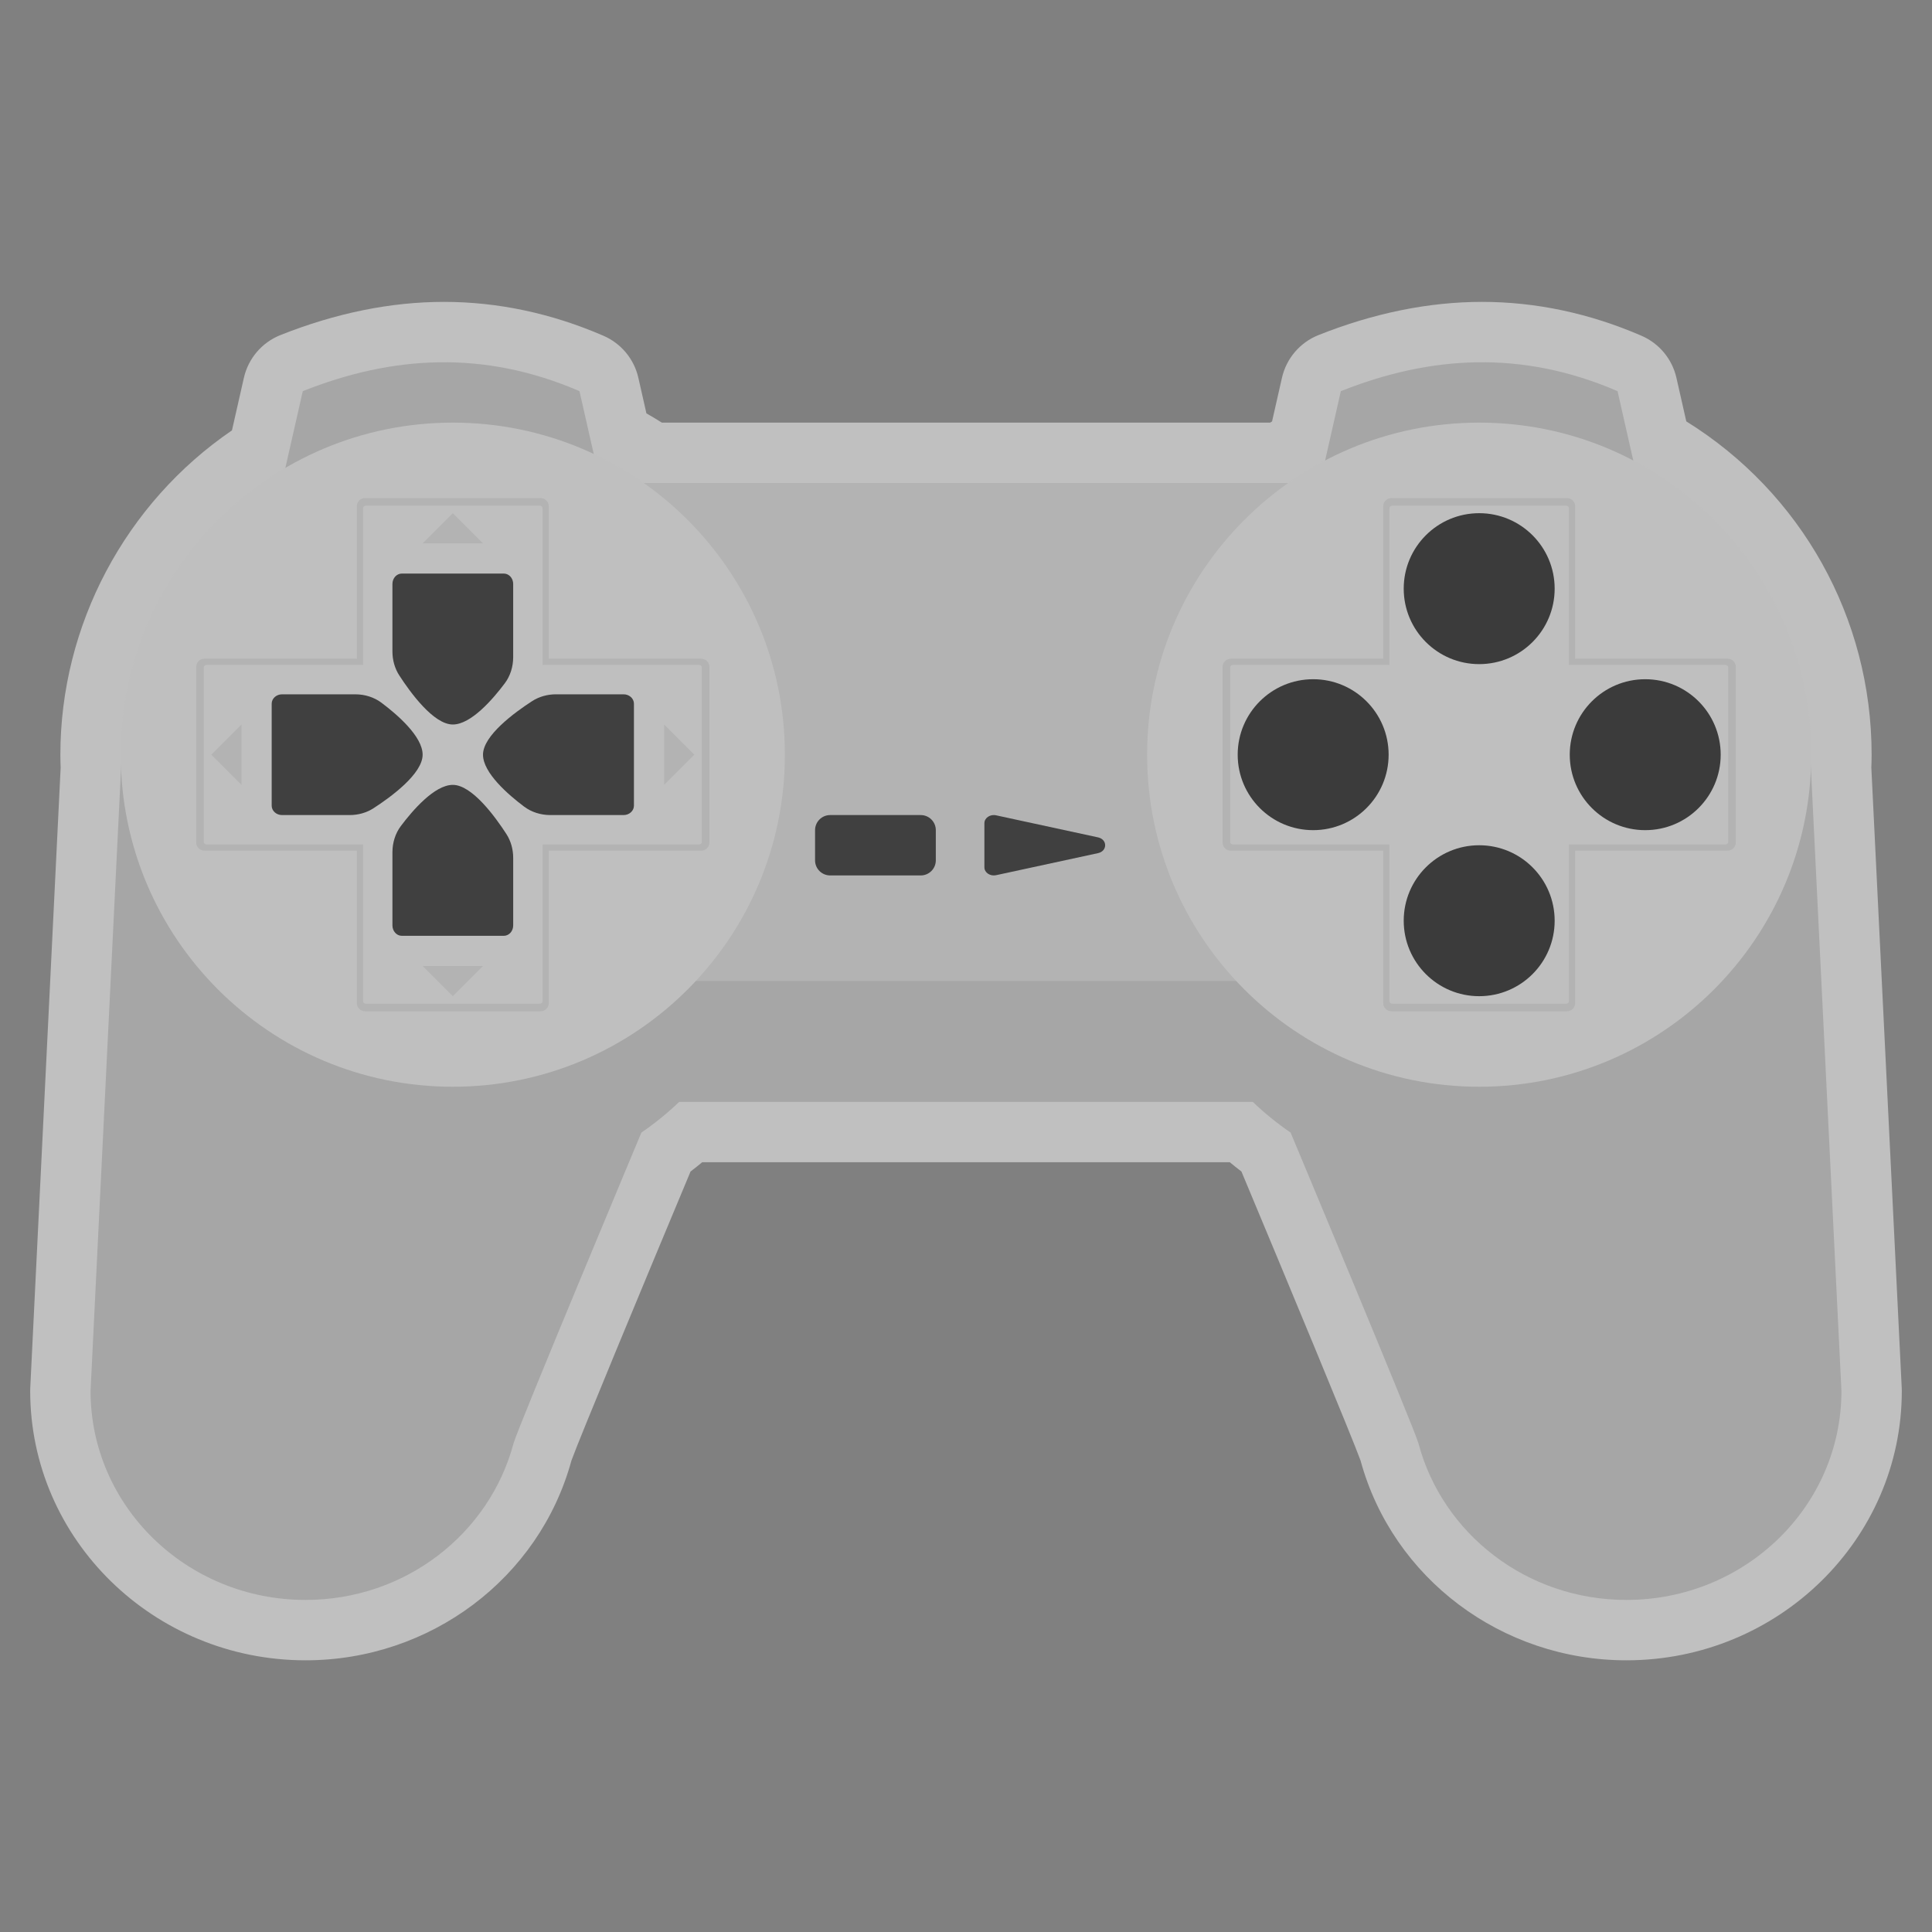 <?xml version="1.0" encoding="UTF-8" standalone="no"?>
<svg
   xmlns:dc="http://purl.org/dc/elements/1.1/"
   xmlns:cc="http://creativecommons.org/ns#"
   xmlns:rdf="http://www.w3.org/1999/02/22-rdf-syntax-ns#"
   xmlns:svg="http://www.w3.org/2000/svg"
   xmlns="http://www.w3.org/2000/svg"
   viewBox="0 0 320 320"
   height="320"
   width="320"
   xml:space="preserve"
   version="1.1"
   id="svg2"><rect x="0" y="0" width="320" height="320" fill="#808080" stroke="none"/><defs
     id="defs6"><clipPath
       id="clipPath16"
       clipPathUnits="userSpaceOnUse"><path
         id="path18"
         d="M 0,256 256,256 256,0 0,0 0,256 Z" /></clipPath><clipPath
       id="clipPath24"
       clipPathUnits="userSpaceOnUse"><path
         id="path26"
         d="M 4,216 252,216 252,36 4,36 4,216 Z" /></clipPath><clipPath
       id="clipPath108"
       clipPathUnits="userSpaceOnUse"><path
         id="path110"
         d="m 36,164 20,0 0,-16 -20,0 0,16 z" /></clipPath></defs><g
     transform="matrix(1.25,0,0,-1.25,0,320)"
     id="g10"><g
       id="g12"><g
         clip-path="url(#clipPath16)"
         id="g14"><g
           id="g20"><g
             id="g22" /><g
             id="g28"><g
               style="opacity:0.5"
               id="g30"
               clip-path="url(#clipPath24)"><g
                 id="g32"
                 transform="translate(251.99,72.084)"><path
                   id="path34"
                   style="fill:#ffffff;fill-opacity:1;fill-rule:nonzero;stroke:none"
                   d="m 0,0 -4.027,82.199 c 0.021,0.558 0.037,1.118 0.037,1.717 0,18.11 -9.317,34.703 -24.556,44.165 l -1.309,5.773 c -0.564,2.488 -2.282,4.558 -4.624,5.572 -6.881,2.979 -13.992,4.49 -21.134,4.49 -7.049,0 -14.34,-1.48 -21.67,-4.399 -2.448,-0.975 -4.259,-3.093 -4.842,-5.663 l -1.311,-5.778 c -0.085,-0.053 -0.17,-0.107 -0.255,-0.16 l -80.598,0 c -0.673,0.425 -1.356,0.834 -2.046,1.227 l -1.068,4.711 c -0.565,2.488 -2.282,4.558 -4.624,5.572 -6.882,2.979 -13.992,4.489 -21.134,4.49 -7.049,0 -14.34,-1.48 -21.67,-4.399 -2.449,-0.975 -4.26,-3.093 -4.843,-5.663 l -1.579,-6.963 c -14.109,-9.634 -22.737,-25.787 -22.737,-42.975 0,-0.592 0.016,-1.15 0.037,-1.708 L -247.981,0 c -0.006,-0.13 -0.009,-0.261 -0.009,-0.391 0,-19.682 16.37,-35.693 36.491,-35.693 16.518,0 30.97,10.871 35.226,26.465 1.004,2.812 9.824,24.049 15.785,38.303 0.524,0.4 1.039,0.811 1.545,1.232 l 69.905,0 c 0.506,-0.421 1.021,-0.832 1.545,-1.232 5.961,-14.254 14.781,-35.491 15.785,-38.303 4.257,-15.594 18.708,-26.465 35.226,-26.465 20.122,0 36.492,16.011 36.492,35.693 C 0.01,-0.261 0.006,-0.13 0,0" /></g></g></g></g><g
           transform="translate(239.929,154.772)"
           id="g36"><path
             id="path38"
             style="fill:#a6a6a6;fill-opacity:1;fill-rule:nonzero;stroke:none"
             d="m 0,0 -11.334,0 c -6.461,12.587 -19.753,21.228 -35.112,21.228 -13.572,0 -25.536,-6.743 -32.595,-16.997 l -65.777,0 c -7.059,10.254 -19.024,16.997 -32.596,16.997 -15.359,0 -28.651,-8.641 -35.112,-21.228 l -11.334,0 -4.07,-83.079 c 0,-15.294 12.756,-27.693 28.491,-27.693 13.263,0 24.383,8.816 27.555,20.743 0.518,1.949 16.943,41.184 16.943,41.184 1.785,1.222 3.462,2.584 5.014,4.073 l 75.994,0 c 1.552,-1.489 3.229,-2.851 5.014,-4.073 0,0 16.425,-39.235 16.943,-41.184 3.173,-11.927 14.292,-20.743 27.555,-20.743 15.735,0 28.491,12.399 28.491,27.693 L 0,0 Z" /></g><g
           transform="translate(84,192)"
           id="g40"><path
             id="path42"
             style="fill:#b3b3b3;fill-opacity:1;fill-rule:nonzero;stroke:none"
             d="M 0,0 88,0 88,-66 0,-66 0,0" /></g><g
           transform="translate(80.452,188)"
           id="g44"><path
             id="path46"
             style="fill:#a6a6a6;fill-opacity:1;fill-rule:nonzero;stroke:none"
             d="m 0,0 -44,0 3.667,16.169 c 11.837,4.713 23.988,5.488 36.666,0 L 0,0" /></g><g
           transform="translate(218,188)"
           id="g48"><path
             id="path50"
             style="fill:#a6a6a6;fill-opacity:1;fill-rule:nonzero;stroke:none"
             d="m 0,0 -44,0 3.667,16.169 c 11.837,4.713 23.988,5.488 36.666,0 L 0,0" /></g><g
           transform="translate(104,156)"
           id="g52"><path
             id="path54"
             style="fill:#bfbfbf;fill-opacity:1;fill-rule:nonzero;stroke:none"
             d="m 0,0 c 0,-24.301 -19.699,-44 -44,-44 -24.301,0 -44,19.699 -44,44 0,24.301 19.699,44 44,44 C -19.699,44 0,24.301 0,0" /></g><g
           transform="translate(152,156)"
           id="g56"><path
             id="path58"
             style="fill:#bfbfbf;fill-opacity:1;fill-rule:nonzero;stroke:none"
             d="M 0,0 C 0,-24.301 19.699,-44 44,-44 68.301,-44 88,-24.301 88,0 88,24.301 68.301,44 44,44 19.699,44 0,24.301 0,0" /></g><g
           transform="translate(110,148)"
           id="g60"><path
             id="path62"
             style="fill:#404040;fill-opacity:1;fill-rule:nonzero;stroke:none"
             d="m 0,0 12,0 c 1.105,0 2,-0.895 2,-2 l 0,-4 c 0,-1.105 -0.895,-2 -2,-2 L 0,-8 c -1.105,0 -2,0.895 -2,2 l 0,4 c 0,1.105 0.895,2 2,2" /></g><g
           transform="translate(207.634,190)"
           id="g64"><path
             id="path66"
             style="fill:#b3b3b3;fill-opacity:1;fill-rule:nonzero;stroke:none"
             d="m 0,0 -23.268,0 c -0.598,0 -1.082,-0.485 -1.082,-1.082 l 0,-20.202 -20.202,0 c -0.597,0 -1.082,-0.484 -1.082,-1.082 l 0,-23.268 c 0,-0.598 0.485,-1.082 1.082,-1.082 l 20.202,0 0,-20.202 c 0,-0.597 0.484,-1.082 1.082,-1.082 L 0,-68 c 0.598,0 1.082,0.485 1.082,1.082 l 0,20.202 20.202,0 c 0.598,0 1.082,0.484 1.082,1.082 l 0,23.268 c 0,0.598 -0.484,1.082 -1.082,1.082 l -20.202,0 0,20.202 C 1.082,-0.485 0.598,0 0,0 M -0.097,-1 C 0.1,-1 0.26,-1.16 0.26,-1.358 l 0,-20.032 0,-0.716 0.716,0 20.032,0 c 0.198,0 0.358,-0.16 0.358,-0.357 l 0,-23.074 c 0,-0.197 -0.16,-0.357 -0.358,-0.357 l -20.032,0 -0.716,0 0,-0.716 0,-20.032 C 0.26,-66.84 0.1,-67 -0.097,-67 l -23.074,0 c -0.197,0 -0.357,0.16 -0.357,0.358 l 0,20.032 0,0.716 -0.716,0 -20.032,0 c -0.197,0 -0.358,0.16 -0.358,0.357 l 0,23.074 c 0,0.197 0.161,0.357 0.358,0.357 l 20.032,0 0.716,0 0,0.716 0,20.032 c 0,0.198 0.16,0.358 0.357,0.358 l 23.074,0" /></g><g
           transform="translate(71.634,190)"
           id="g68"><path
             id="path70"
             style="fill:#b3b3b3;fill-opacity:1;fill-rule:nonzero;stroke:none"
             d="m 0,0 -23.268,0 c -0.598,0 -1.082,-0.485 -1.082,-1.082 l 0,-20.202 -20.202,0 c -0.597,0 -1.082,-0.484 -1.082,-1.082 l 0,-23.268 c 0,-0.598 0.485,-1.082 1.082,-1.082 l 20.202,0 0,-20.202 c 0,-0.597 0.484,-1.082 1.082,-1.082 L 0,-68 c 0.598,0 1.082,0.485 1.082,1.082 l 0,20.202 20.202,0 c 0.598,0 1.082,0.484 1.082,1.082 l 0,23.268 c 0,0.598 -0.484,1.082 -1.082,1.082 l -20.202,0 0,20.202 C 1.082,-0.485 0.598,0 0,0 M -0.097,-1 C 0.1,-1 0.26,-1.16 0.26,-1.358 l 0,-20.032 0,-0.716 0.716,0 20.032,0 c 0.198,0 0.358,-0.16 0.358,-0.357 l 0,-23.074 c 0,-0.197 -0.16,-0.357 -0.358,-0.357 l -20.032,0 -0.716,0 0,-0.716 0,-20.032 C 0.26,-66.84 0.1,-67 -0.097,-67 l -23.074,0 c -0.197,0 -0.357,0.16 -0.357,0.358 l 0,20.032 0,0.716 -0.716,0 -20.032,0 c -0.197,0 -0.358,0.16 -0.358,0.357 l 0,23.074 c 0,0.197 0.161,0.357 0.358,0.357 l 20.032,0 0.716,0 0,0.716 0,20.032 c 0,0.198 0.16,0.358 0.357,0.358 l 23.074,0" /></g><g
           transform="translate(206,178)"
           id="g72"><path
             id="path74"
             style="fill:#3b3b3b;fill-opacity:1;fill-rule:nonzero;stroke:none"
             d="m 0,0 c 0,-5.523 -4.477,-10 -10,-10 -5.523,0 -10,4.477 -10,10 0,5.523 4.477,10 10,10 C -4.477,10 0,5.523 0,0" /></g><g
           transform="translate(206,134)"
           id="g76"><path
             id="path78"
             style="fill:#3b3b3b;fill-opacity:1;fill-rule:nonzero;stroke:none"
             d="m 0,0 c 0,-5.523 -4.477,-10 -10,-10 -5.523,0 -10,4.477 -10,10 0,5.523 4.477,10 10,10 C -4.477,10 0,5.523 0,0" /></g><g
           transform="translate(228,156)"
           id="g80"><path
             id="path82"
             style="fill:#3b3b3b;fill-opacity:1;fill-rule:nonzero;stroke:none"
             d="m 0,0 c 0,-5.523 -4.477,-10 -10,-10 -5.523,0 -10,4.477 -10,10 0,5.523 4.477,10 10,10 C -4.477,10 0,5.523 0,0" /></g><g
           transform="translate(184,156)"
           id="g84"><path
             id="path86"
             style="fill:#3b3b3b;fill-opacity:1;fill-rule:nonzero;stroke:none"
             d="m 0,0 c 0,-5.523 -4.477,-10 -10,-10 -5.523,0 -10,4.477 -10,10 0,5.523 4.477,10 10,10 C -4.477,10 0,5.523 0,0" /></g><g
           transform="translate(88,152)"
           id="g88"><path
             id="path90"
             style="fill:#b3b3b3;fill-opacity:1;fill-rule:nonzero;stroke:none"
             d="M 0,0 0,8 4,4 0,0 Z" /></g><g
           transform="translate(32,160)"
           id="g92"><path
             id="path94"
             style="fill:#b3b3b3;fill-opacity:1;fill-rule:nonzero;stroke:none"
             d="m 0,0 0,-8 -4,4 4,4 z" /></g><g
           transform="translate(56,128)"
           id="g96"><path
             id="path98"
             style="fill:#b3b3b3;fill-opacity:1;fill-rule:nonzero;stroke:none"
             d="M 0,0 8,0 4,-4 0,0 Z" /></g><g
           transform="translate(64,184)"
           id="g100"><path
             id="path102"
             style="fill:#b3b3b3;fill-opacity:1;fill-rule:nonzero;stroke:none"
             d="M 0,0 -8,0 -4,4 0,0 Z" /></g><g
           id="g104"><g
             id="g106" /><g
             id="g112"><g
               id="g114"
               clip-path="url(#clipPath108)"><g
                 id="g116"
                 transform="translate(36,162.757)"><path
                   id="path118"
                   style="fill:#404040;fill-opacity:1;fill-rule:nonzero;stroke:none"
                   d="m 0,0 0,-13.515 c 0,-0.686 0.615,-1.242 1.373,-1.242 l 8.959,0 c 1.133,0 2.241,0.309 3.162,0.906 2.308,1.493 6.506,4.559 6.506,7.094 0,2.421 -3.378,5.327 -5.454,6.884 -0.974,0.731 -2.204,1.116 -3.469,1.116 l -9.704,0 C 0.615,1.243 0,0.686 0,0" /></g></g></g></g><g
           transform="translate(84,149.243)"
           id="g120"><path
             id="path122"
             style="fill:#404040;fill-opacity:1;fill-rule:nonzero;stroke:none"
             d="m 0,0 0,13.515 c 0,0.686 -0.615,1.242 -1.373,1.242 l -8.959,0 c -1.133,0 -2.241,-0.309 -3.162,-0.906 C -15.802,12.358 -20,9.292 -20,6.757 c 0,-2.421 3.378,-5.327 5.454,-6.884 0.974,-0.731 2.204,-1.116 3.469,-1.116 l 9.704,0 C -0.615,-1.243 0,-0.686 0,0" /></g><g
           transform="translate(66.757,180)"
           id="g124"><path
             id="path126"
             style="fill:#404040;fill-opacity:1;fill-rule:nonzero;stroke:none"
             d="m 0,0 -13.515,0 c -0.686,0 -1.242,-0.615 -1.242,-1.373 l 0,-8.959 c 0,-1.133 0.309,-2.241 0.906,-3.162 1.493,-2.308 4.559,-6.506 7.094,-6.506 2.421,0 5.327,3.378 6.884,5.454 0.731,0.974 1.116,2.204 1.116,3.469 l 0,9.704 C 1.243,-0.615 0.686,0 0,0" /></g><g
           transform="translate(53.243,132)"
           id="g128"><path
             id="path130"
             style="fill:#404040;fill-opacity:1;fill-rule:nonzero;stroke:none"
             d="m 0,0 13.515,0 c 0.686,0 1.242,0.615 1.242,1.373 l 0,8.959 c 0,1.133 -0.309,2.241 -0.906,3.162 C 12.358,15.802 9.292,20 6.757,20 4.336,20 1.43,16.622 -0.127,14.546 -0.858,13.572 -1.243,12.342 -1.243,11.077 l 0,-9.704 C -1.243,0.615 -0.686,0 0,0" /></g><g
           transform="translate(131.982,147.967)"
           id="g132"><path
             id="path134"
             style="fill:#404040;fill-opacity:1;fill-rule:nonzero;stroke:none"
             d="m 0,0 13.515,-2.924 c 1.255,-0.272 1.255,-1.815 0,-2.087 L 0,-7.935 c -0.784,-0.169 -1.544,0.344 -1.544,1.044 l 0,5.848 C -1.544,-0.344 -0.784,0.17 0,0" /></g></g></g></g></svg>